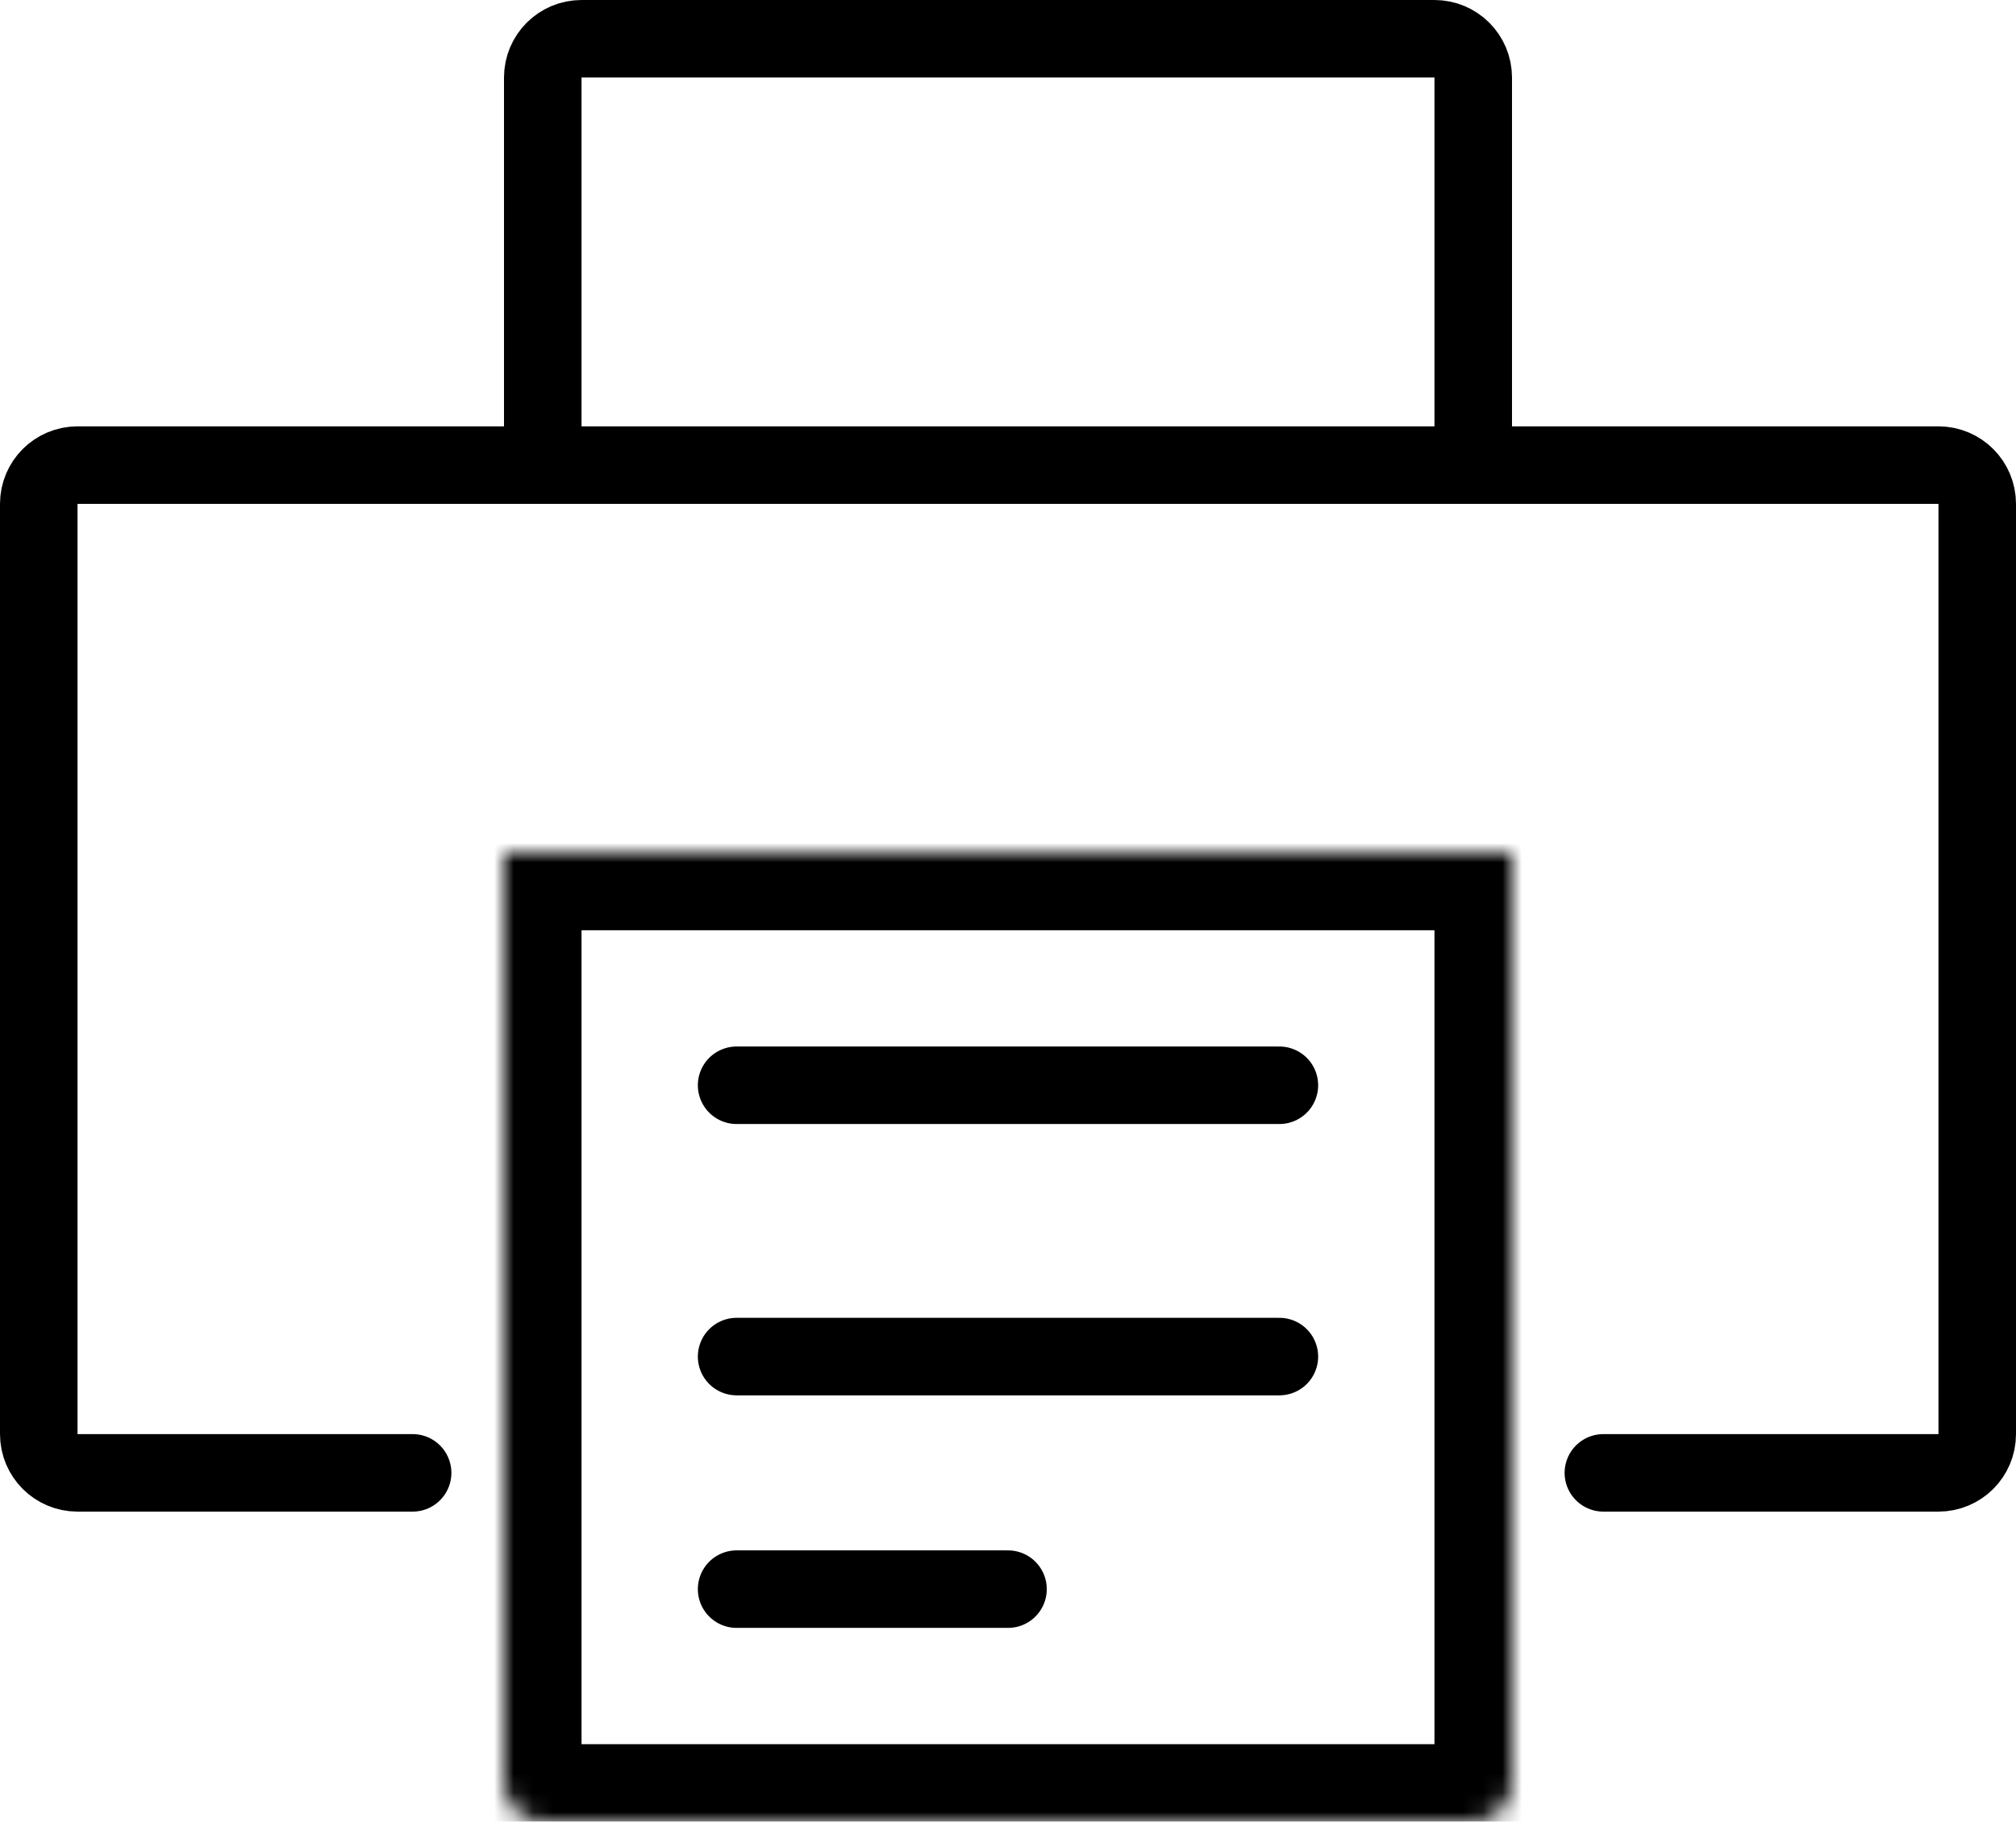 <svg width="104" height="94" viewBox="0 0 104 94" fill="none" xmlns="http://www.w3.org/2000/svg">
<mask id="path-1-inside-1_1297_4535" fill="white">
<path d="M26 44H78V92C78 93.105 77.105 94 76 94H28C26.895 94 26 93.105 26 92V44Z"/>
</mask>
<path d="M26 44H78V92C78 93.105 77.105 94 76 94H28C26.895 94 26 93.105 26 92V44Z" stroke="black" stroke-width="8" mask="url(#path-1-inside-1_1297_4535)"/>
<path d="M38 56H66" stroke="black" stroke-width="4" stroke-linecap="round"/>
<path d="M38 70H66" stroke="black" stroke-width="4" stroke-linecap="round"/>
<path d="M38 82H52" stroke="black" stroke-width="4" stroke-linecap="round"/>
<path d="M82.714 76H100C101.105 76 102 75.105 102 74V26C102 24.895 101.105 24 100 24H4C2.895 24 2 24.895 2 26V74C2 75.105 2.895 76 4 76H21.286" stroke="black" stroke-width="4" stroke-linecap="round"/>
<path d="M28 24V4C28 2.895 28.895 2 30 2H74C75.105 2 76 2.895 76 4V24" stroke="black" stroke-width="4" stroke-linecap="round"/>
</svg>

